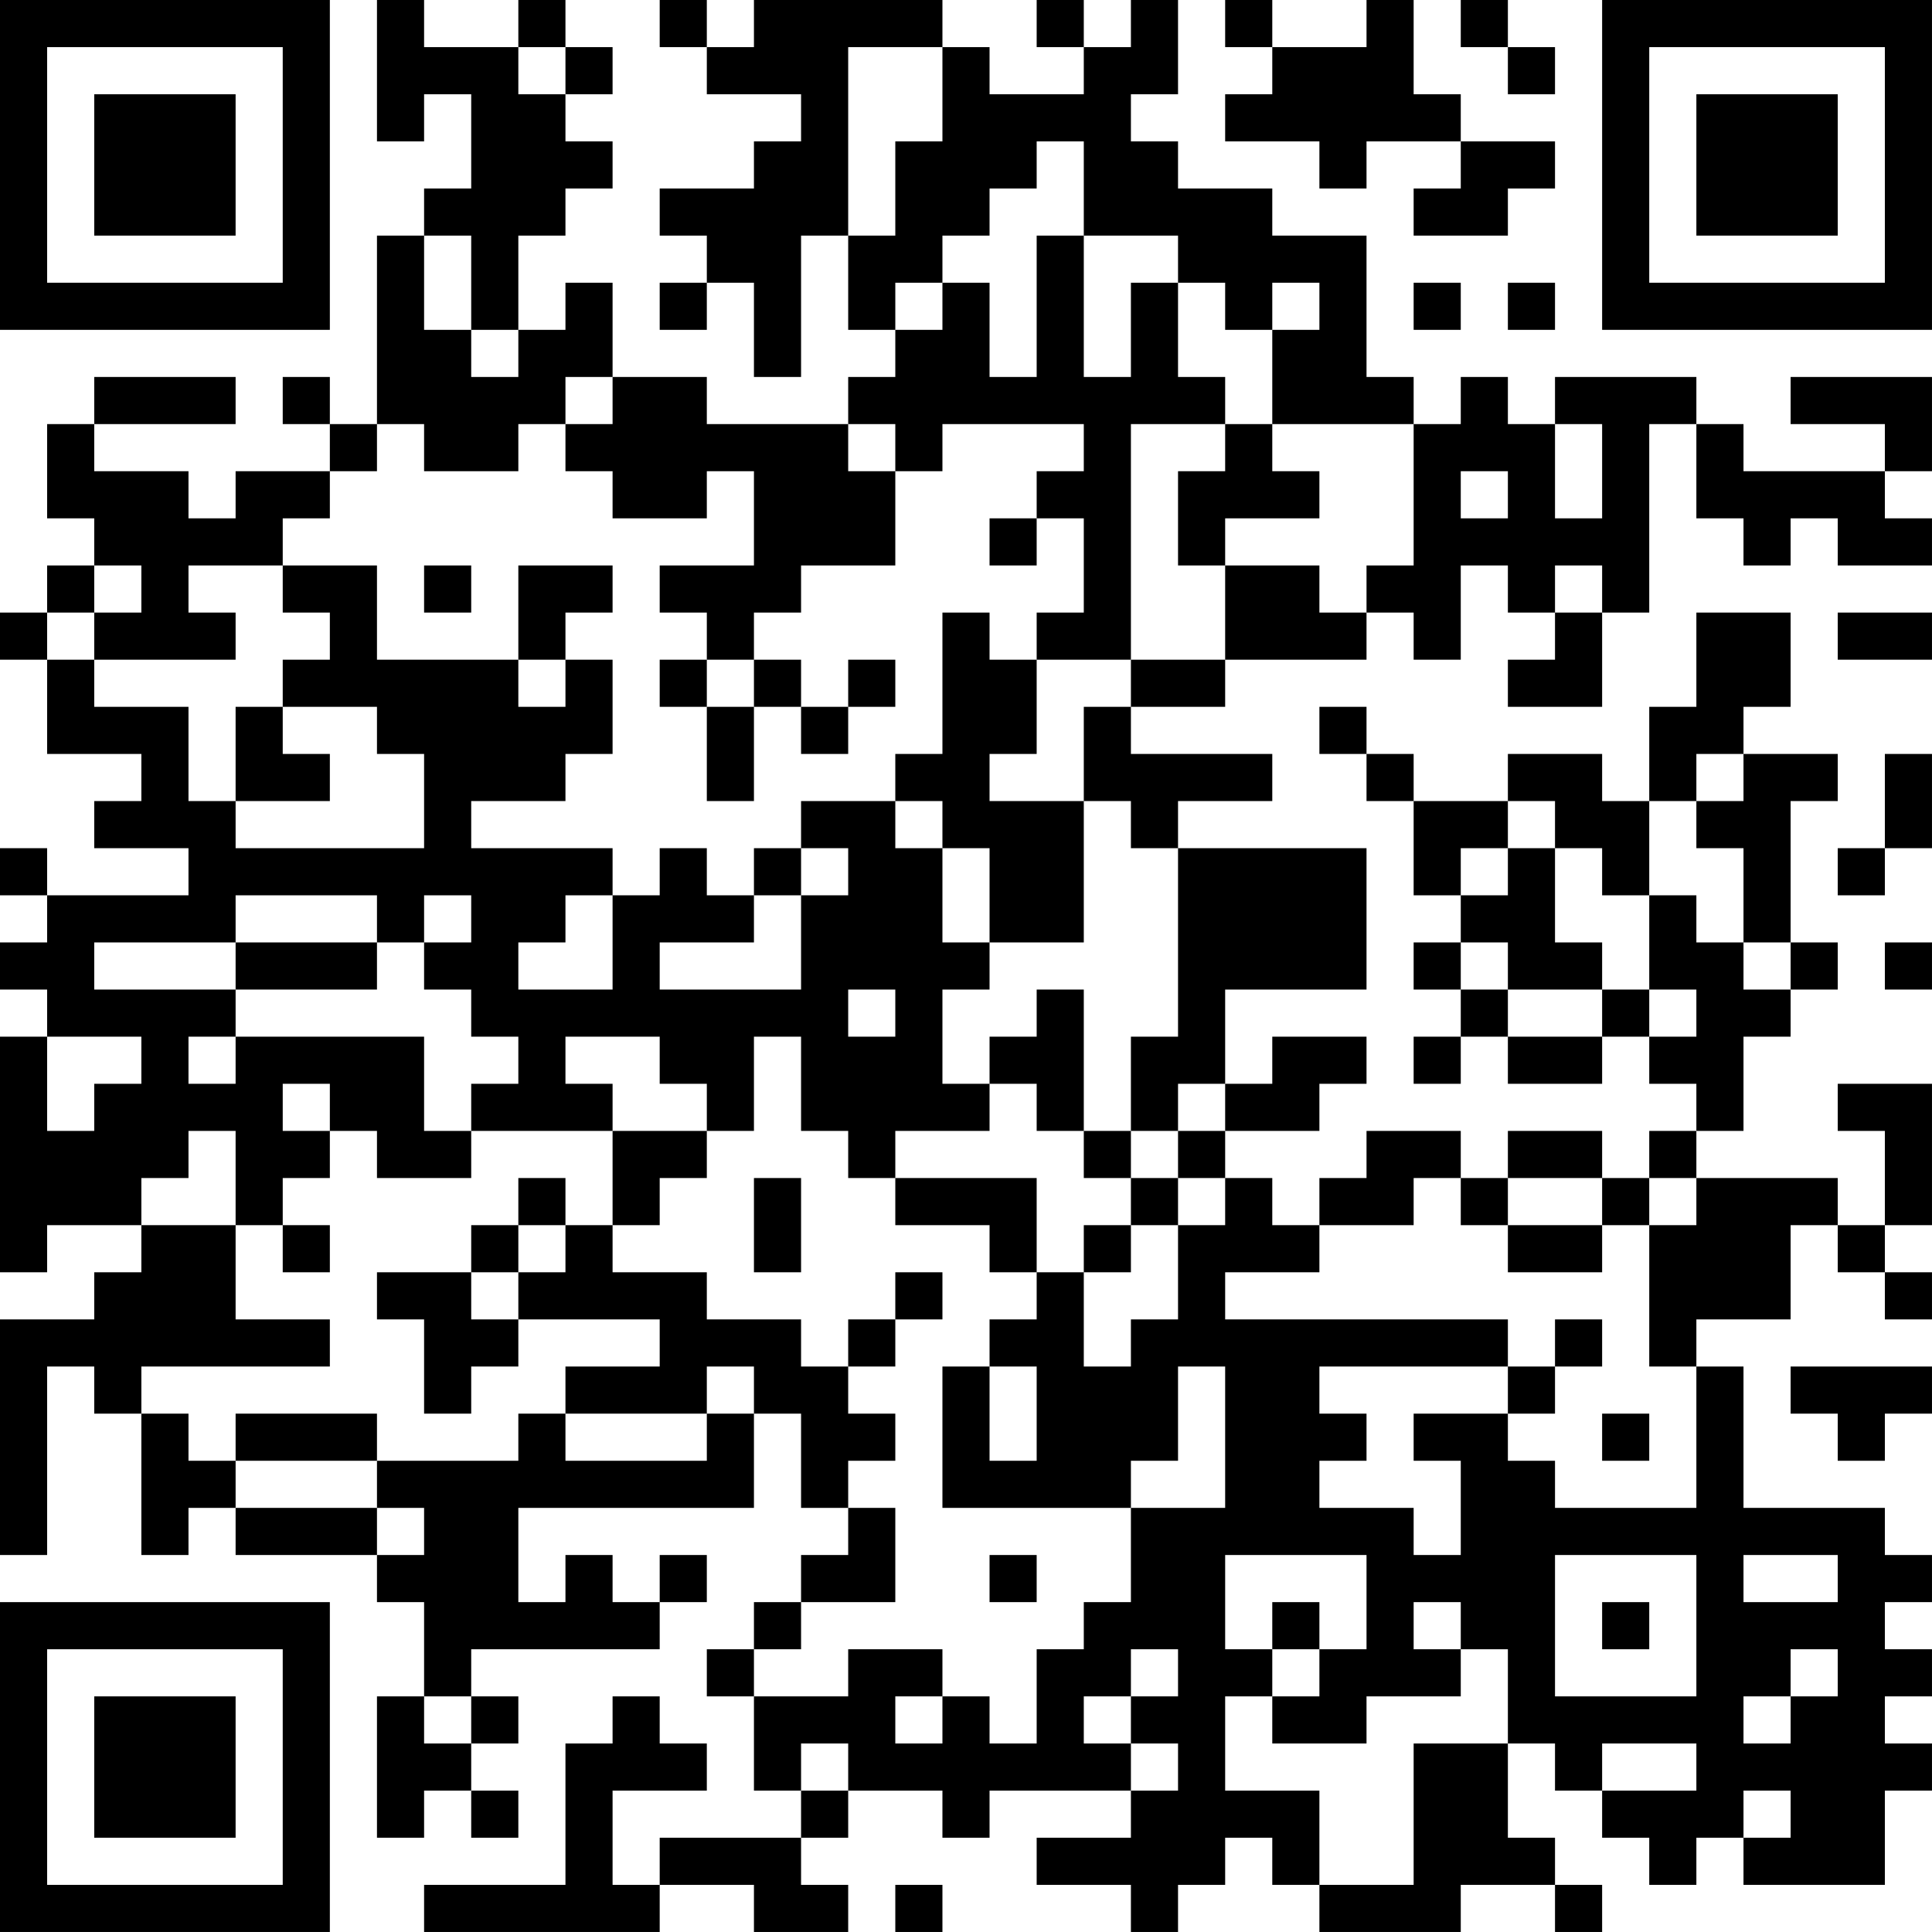 <?xml version="1.0" encoding="UTF-8"?>
<svg xmlns="http://www.w3.org/2000/svg" version="1.1" width="200" height="200" viewBox="0 0 200 200"><rect x="0" y="0" width="200" height="200" fill="#ffffff"/><g transform="scale(4.878)"><g transform="translate(0,0)"><path fill-rule="evenodd" d="M8 0L8 3L9 3L9 2L10 2L10 4L9 4L9 5L8 5L8 9L7 9L7 8L6 8L6 9L7 9L7 10L5 10L5 11L4 11L4 10L2 10L2 9L5 9L5 8L2 8L2 9L1 9L1 11L2 11L2 12L1 12L1 13L0 13L0 14L1 14L1 16L3 16L3 17L2 17L2 18L4 18L4 19L1 19L1 18L0 18L0 19L1 19L1 20L0 20L0 21L1 21L1 22L0 22L0 27L1 27L1 26L3 26L3 27L2 27L2 28L0 28L0 33L1 33L1 29L2 29L2 30L3 30L3 33L4 33L4 32L5 32L5 33L8 33L8 34L9 34L9 36L8 36L8 39L9 39L9 38L10 38L10 39L11 39L11 38L10 38L10 37L11 37L11 36L10 36L10 35L14 35L14 34L15 34L15 33L14 33L14 34L13 34L13 33L12 33L12 34L11 34L11 32L16 32L16 30L17 30L17 32L18 32L18 33L17 33L17 34L16 34L16 35L15 35L15 36L16 36L16 38L17 38L17 39L14 39L14 40L13 40L13 38L15 38L15 37L14 37L14 36L13 36L13 37L12 37L12 40L9 40L9 41L14 41L14 40L16 40L16 41L18 41L18 40L17 40L17 39L18 39L18 38L20 38L20 39L21 39L21 38L24 38L24 39L22 39L22 40L24 40L24 41L25 41L25 40L26 40L26 39L27 39L27 40L28 40L28 41L31 41L31 40L33 40L33 41L34 41L34 40L33 40L33 39L32 39L32 37L33 37L33 38L34 38L34 39L35 39L35 40L36 40L36 39L37 39L37 40L40 40L40 38L41 38L41 37L40 37L40 36L41 36L41 35L40 35L40 34L41 34L41 33L40 33L40 32L37 32L37 29L36 29L36 28L38 28L38 26L39 26L39 27L40 27L40 28L41 28L41 27L40 27L40 26L41 26L41 23L39 23L39 24L40 24L40 26L39 26L39 25L36 25L36 24L37 24L37 22L38 22L38 21L39 21L39 20L38 20L38 17L39 17L39 16L37 16L37 15L38 15L38 13L36 13L36 15L35 15L35 17L34 17L34 16L32 16L32 17L30 17L30 16L29 16L29 15L28 15L28 16L29 16L29 17L30 17L30 19L31 19L31 20L30 20L30 21L31 21L31 22L30 22L30 23L31 23L31 22L32 22L32 23L34 23L34 22L35 22L35 23L36 23L36 24L35 24L35 25L34 25L34 24L32 24L32 25L31 25L31 24L29 24L29 25L28 25L28 26L27 26L27 25L26 25L26 24L28 24L28 23L29 23L29 22L27 22L27 23L26 23L26 21L29 21L29 18L25 18L25 17L27 17L27 16L24 16L24 15L26 15L26 14L29 14L29 13L30 13L30 14L31 14L31 12L32 12L32 13L33 13L33 14L32 14L32 15L34 15L34 13L35 13L35 9L36 9L36 11L37 11L37 12L38 12L38 11L39 11L39 12L41 12L41 11L40 11L40 10L41 10L41 8L38 8L38 9L40 9L40 10L37 10L37 9L36 9L36 8L33 8L33 9L32 9L32 8L31 8L31 9L30 9L30 8L29 8L29 5L27 5L27 4L25 4L25 3L24 3L24 2L25 2L25 0L24 0L24 1L23 1L23 0L22 0L22 1L23 1L23 2L21 2L21 1L20 1L20 0L16 0L16 1L15 1L15 0L14 0L14 1L15 1L15 2L17 2L17 3L16 3L16 4L14 4L14 5L15 5L15 6L14 6L14 7L15 7L15 6L16 6L16 8L17 8L17 5L18 5L18 7L19 7L19 8L18 8L18 9L15 9L15 8L13 8L13 6L12 6L12 7L11 7L11 5L12 5L12 4L13 4L13 3L12 3L12 2L13 2L13 1L12 1L12 0L11 0L11 1L9 1L9 0ZM26 0L26 1L27 1L27 2L26 2L26 3L28 3L28 4L29 4L29 3L31 3L31 4L30 4L30 5L32 5L32 4L33 4L33 3L31 3L31 2L30 2L30 0L29 0L29 1L27 1L27 0ZM31 0L31 1L32 1L32 2L33 2L33 1L32 1L32 0ZM11 1L11 2L12 2L12 1ZM18 1L18 5L19 5L19 3L20 3L20 1ZM22 3L22 4L21 4L21 5L20 5L20 6L19 6L19 7L20 7L20 6L21 6L21 8L22 8L22 5L23 5L23 8L24 8L24 6L25 6L25 8L26 8L26 9L24 9L24 14L22 14L22 13L23 13L23 11L22 11L22 10L23 10L23 9L20 9L20 10L19 10L19 9L18 9L18 10L19 10L19 12L17 12L17 13L16 13L16 14L15 14L15 13L14 13L14 12L16 12L16 10L15 10L15 11L13 11L13 10L12 10L12 9L13 9L13 8L12 8L12 9L11 9L11 10L9 10L9 9L8 9L8 10L7 10L7 11L6 11L6 12L4 12L4 13L5 13L5 14L2 14L2 13L3 13L3 12L2 12L2 13L1 13L1 14L2 14L2 15L4 15L4 17L5 17L5 18L9 18L9 16L8 16L8 15L6 15L6 14L7 14L7 13L6 13L6 12L8 12L8 14L11 14L11 15L12 15L12 14L13 14L13 16L12 16L12 17L10 17L10 18L13 18L13 19L12 19L12 20L11 20L11 21L13 21L13 19L14 19L14 18L15 18L15 19L16 19L16 20L14 20L14 21L17 21L17 19L18 19L18 18L17 18L17 17L19 17L19 18L20 18L20 20L21 20L21 21L20 21L20 23L21 23L21 24L19 24L19 25L18 25L18 24L17 24L17 22L16 22L16 24L15 24L15 23L14 23L14 22L12 22L12 23L13 23L13 24L10 24L10 23L11 23L11 22L10 22L10 21L9 21L9 20L10 20L10 19L9 19L9 20L8 20L8 19L5 19L5 20L2 20L2 21L5 21L5 22L4 22L4 23L5 23L5 22L9 22L9 24L10 24L10 25L8 25L8 24L7 24L7 23L6 23L6 24L7 24L7 25L6 25L6 26L5 26L5 24L4 24L4 25L3 25L3 26L5 26L5 28L7 28L7 29L3 29L3 30L4 30L4 31L5 31L5 32L8 32L8 33L9 33L9 32L8 32L8 31L11 31L11 30L12 30L12 31L15 31L15 30L16 30L16 29L15 29L15 30L12 30L12 29L14 29L14 28L11 28L11 27L12 27L12 26L13 26L13 27L15 27L15 28L17 28L17 29L18 29L18 30L19 30L19 31L18 31L18 32L19 32L19 34L17 34L17 35L16 35L16 36L18 36L18 35L20 35L20 36L19 36L19 37L20 37L20 36L21 36L21 37L22 37L22 35L23 35L23 34L24 34L24 32L26 32L26 29L25 29L25 31L24 31L24 32L20 32L20 29L21 29L21 31L22 31L22 29L21 29L21 28L22 28L22 27L23 27L23 29L24 29L24 28L25 28L25 26L26 26L26 25L25 25L25 24L26 24L26 23L25 23L25 24L24 24L24 22L25 22L25 18L24 18L24 17L23 17L23 15L24 15L24 14L26 14L26 12L28 12L28 13L29 13L29 12L30 12L30 9L27 9L27 7L28 7L28 6L27 6L27 7L26 7L26 6L25 6L25 5L23 5L23 3ZM9 5L9 7L10 7L10 8L11 8L11 7L10 7L10 5ZM30 6L30 7L31 7L31 6ZM32 6L32 7L33 7L33 6ZM26 9L26 10L25 10L25 12L26 12L26 11L28 11L28 10L27 10L27 9ZM33 9L33 11L34 11L34 9ZM31 10L31 11L32 11L32 10ZM21 11L21 12L22 12L22 11ZM9 12L9 13L10 13L10 12ZM11 12L11 14L12 14L12 13L13 13L13 12ZM33 12L33 13L34 13L34 12ZM20 13L20 16L19 16L19 17L20 17L20 18L21 18L21 20L23 20L23 17L21 17L21 16L22 16L22 14L21 14L21 13ZM39 13L39 14L41 14L41 13ZM14 14L14 15L15 15L15 17L16 17L16 15L17 15L17 16L18 16L18 15L19 15L19 14L18 14L18 15L17 15L17 14L16 14L16 15L15 15L15 14ZM5 15L5 17L7 17L7 16L6 16L6 15ZM36 16L36 17L35 17L35 19L34 19L34 18L33 18L33 17L32 17L32 18L31 18L31 19L32 19L32 18L33 18L33 20L34 20L34 21L32 21L32 20L31 20L31 21L32 21L32 22L34 22L34 21L35 21L35 22L36 22L36 21L35 21L35 19L36 19L36 20L37 20L37 21L38 21L38 20L37 20L37 18L36 18L36 17L37 17L37 16ZM40 16L40 18L39 18L39 19L40 19L40 18L41 18L41 16ZM16 18L16 19L17 19L17 18ZM5 20L5 21L8 21L8 20ZM40 20L40 21L41 21L41 20ZM18 21L18 22L19 22L19 21ZM22 21L22 22L21 22L21 23L22 23L22 24L23 24L23 25L24 25L24 26L23 26L23 27L24 27L24 26L25 26L25 25L24 25L24 24L23 24L23 21ZM1 22L1 24L2 24L2 23L3 23L3 22ZM13 24L13 26L14 26L14 25L15 25L15 24ZM11 25L11 26L10 26L10 27L8 27L8 28L9 28L9 30L10 30L10 29L11 29L11 28L10 28L10 27L11 27L11 26L12 26L12 25ZM16 25L16 27L17 27L17 25ZM19 25L19 26L21 26L21 27L22 27L22 25ZM30 25L30 26L28 26L28 27L26 27L26 28L32 28L32 29L28 29L28 30L29 30L29 31L28 31L28 32L30 32L30 33L31 33L31 31L30 31L30 30L32 30L32 31L33 31L33 32L36 32L36 29L35 29L35 26L36 26L36 25L35 25L35 26L34 26L34 25L32 25L32 26L31 26L31 25ZM6 26L6 27L7 27L7 26ZM32 26L32 27L34 27L34 26ZM19 27L19 28L18 28L18 29L19 29L19 28L20 28L20 27ZM33 28L33 29L32 29L32 30L33 30L33 29L34 29L34 28ZM38 29L38 30L39 30L39 31L40 31L40 30L41 30L41 29ZM5 30L5 31L8 31L8 30ZM34 30L34 31L35 31L35 30ZM21 33L21 34L22 34L22 33ZM26 33L26 35L27 35L27 36L26 36L26 38L28 38L28 40L30 40L30 37L32 37L32 35L31 35L31 34L30 34L30 35L31 35L31 36L29 36L29 37L27 37L27 36L28 36L28 35L29 35L29 33ZM33 33L33 36L36 36L36 33ZM37 33L37 34L39 34L39 33ZM27 34L27 35L28 35L28 34ZM34 34L34 35L35 35L35 34ZM24 35L24 36L23 36L23 37L24 37L24 38L25 38L25 37L24 37L24 36L25 36L25 35ZM38 35L38 36L37 36L37 37L38 37L38 36L39 36L39 35ZM9 36L9 37L10 37L10 36ZM17 37L17 38L18 38L18 37ZM34 37L34 38L36 38L36 37ZM37 38L37 39L38 39L38 38ZM19 40L19 41L20 41L20 40ZM0 0L0 7L7 7L7 0ZM1 1L1 6L6 6L6 1ZM2 2L2 5L5 5L5 2ZM34 0L34 7L41 7L41 0ZM35 1L35 6L40 6L40 1ZM36 2L36 5L39 5L39 2ZM0 34L0 41L7 41L7 34ZM1 35L1 40L6 40L6 35ZM2 36L2 39L5 39L5 36Z" fill="#000000"/></g></g></svg>
